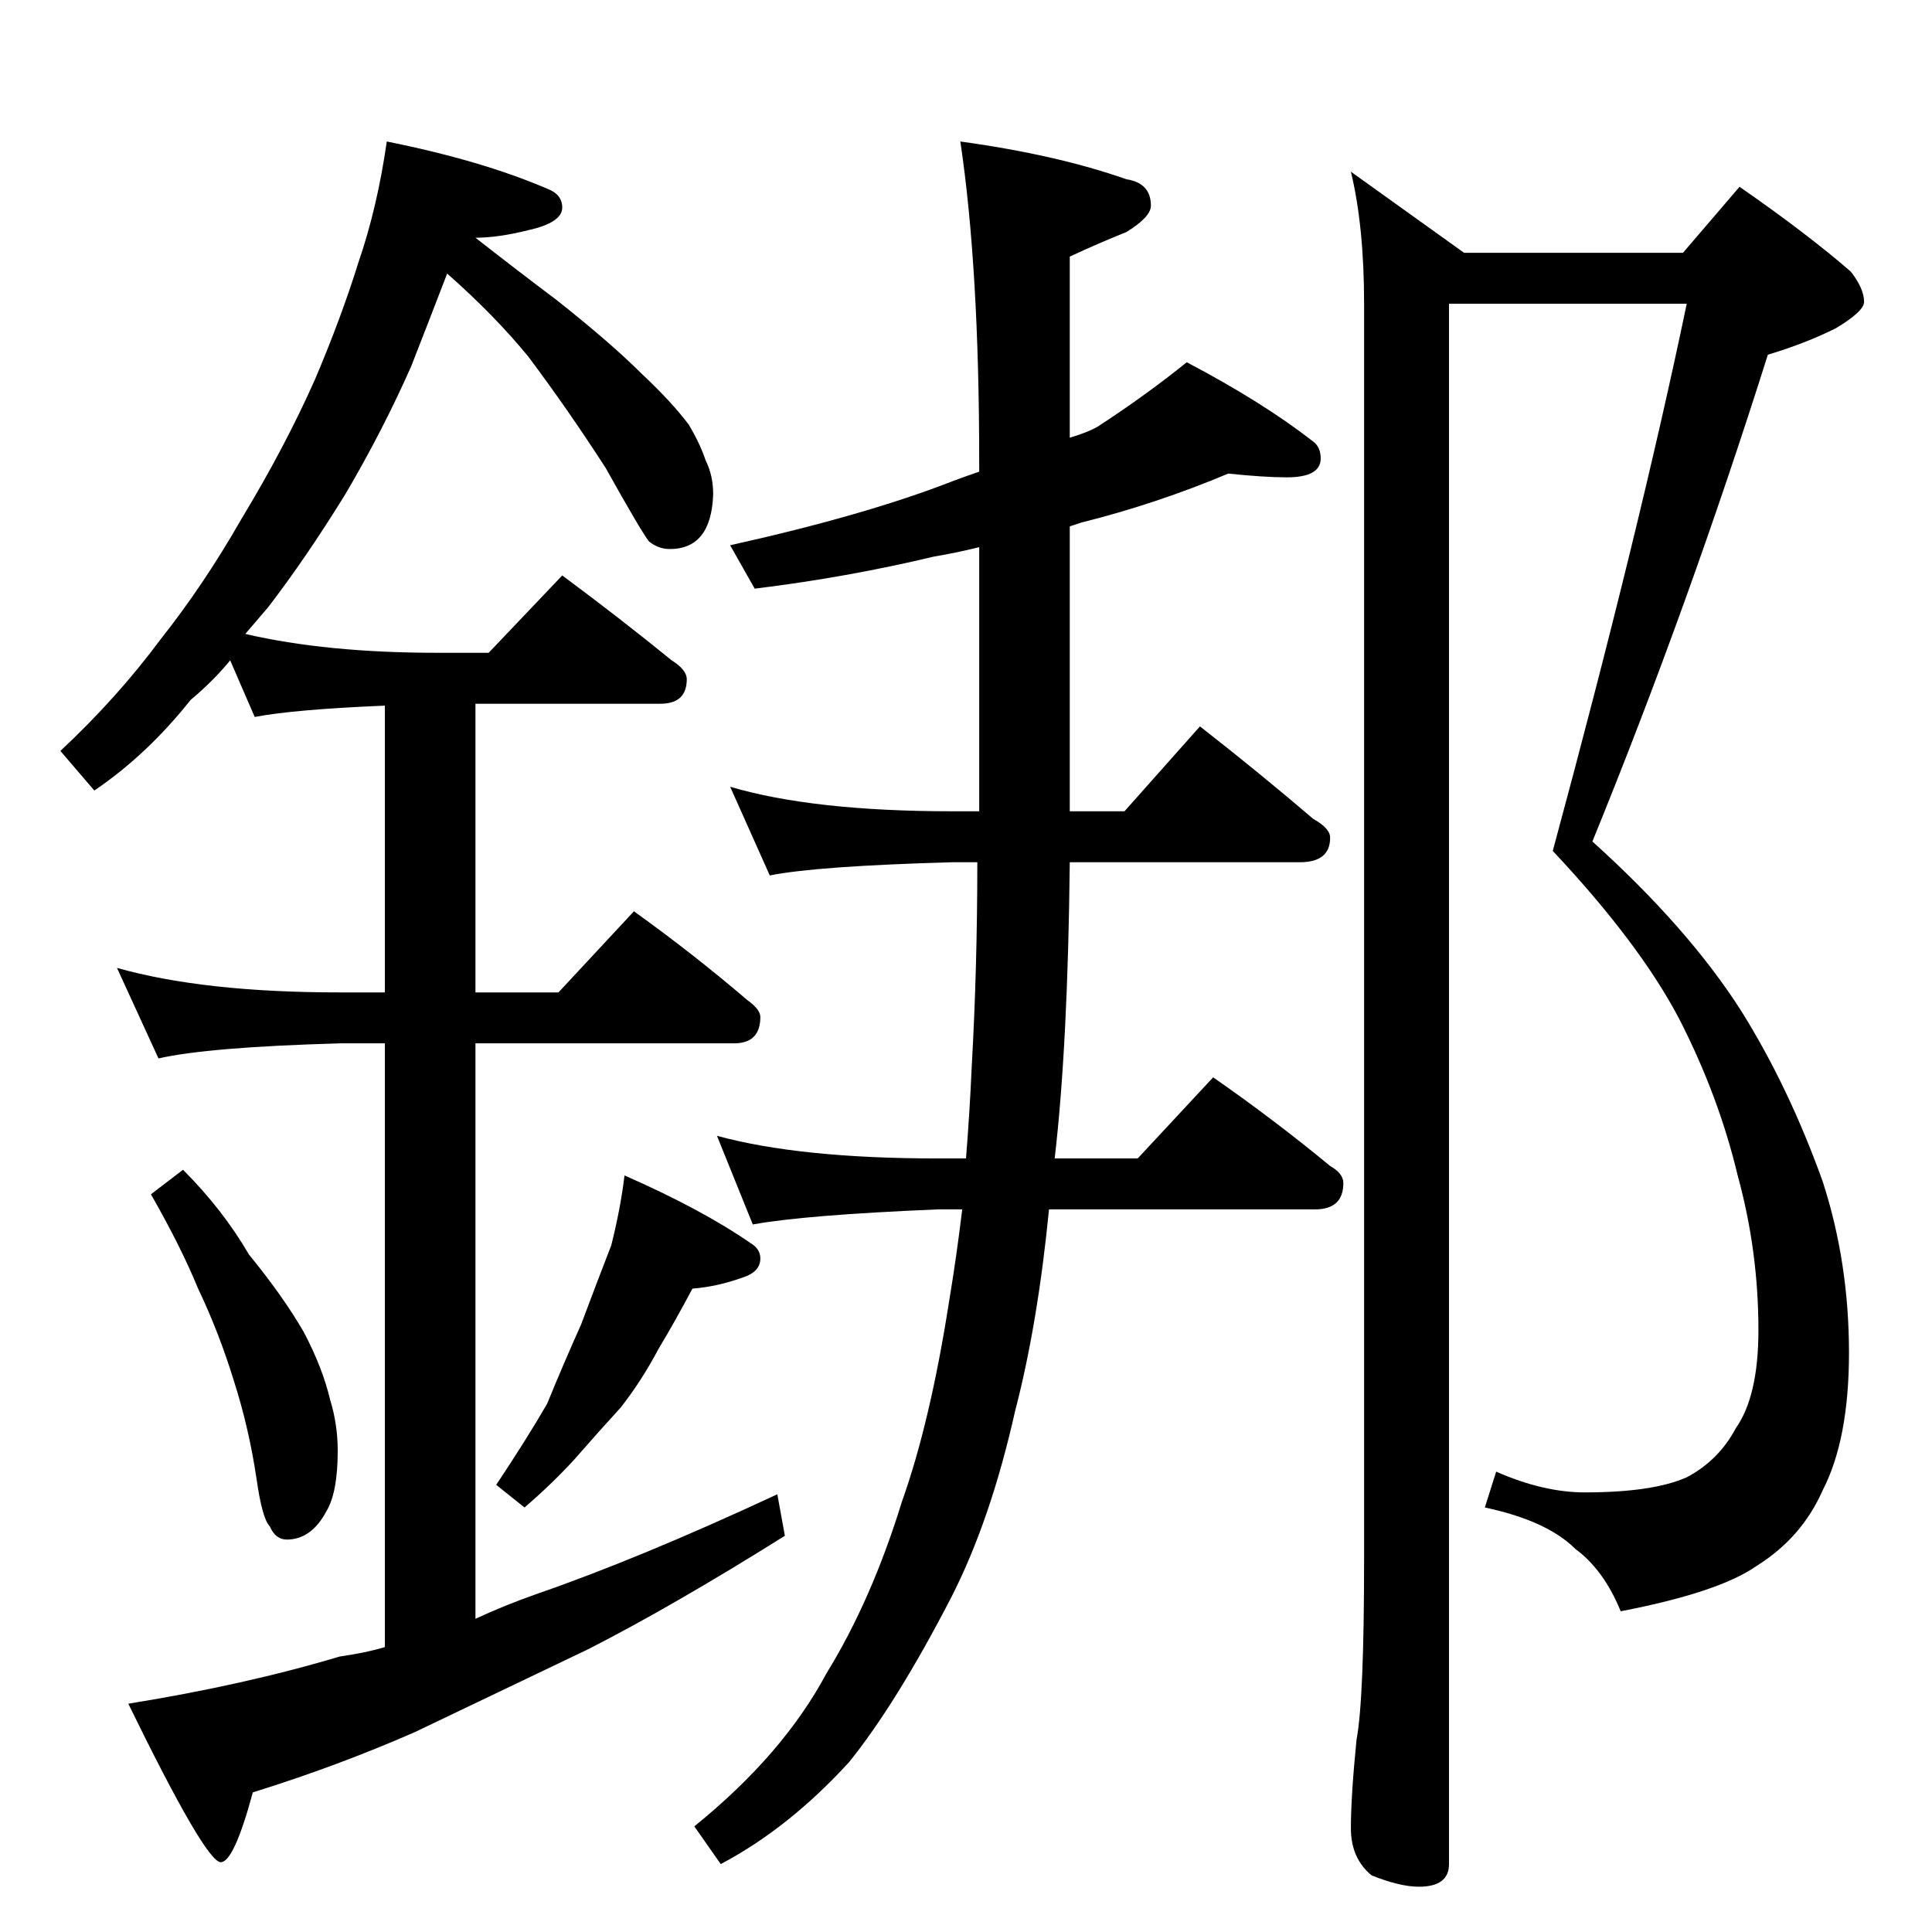 <?xml version="1.0" standalone="no"?>
<!DOCTYPE svg PUBLIC "-//W3C//DTD SVG 1.1//EN" "http://www.w3.org/Graphics/SVG/1.1/DTD/svg11.dtd" >
<svg xmlns="http://www.w3.org/2000/svg" xmlns:xlink="http://www.w3.org/1999/xlink" version="1.1" viewBox="0 -204 1024 1024">
  <g transform="matrix(1 0 0 -1 0 820)">
   <path fill="currentColor"
d="M205 949q50 -10 85 -25q8 -3 8 -10q0 -8 -18 -12q-16 -4 -28 -4q23 -18 43 -33q29 -23 45 -39q16 -15 25 -27q6 -10 9 -19q4 -8 4 -18q-1 -29 -23 -29q-6 0 -11 4q-4 5 -23 39q-20 31 -41 59q-18 22 -43 44q-10 -26 -19 -49q-15 -34 -35 -68q-21 -34 -41 -60l-12 -14
q43 -10 102 -10h27l39 41q31 -23 58 -45q8 -5 8 -10q0 -13 -14 -13h-98v-153h44l40 43q32 -23 60 -47q7 -5 7 -9q0 -14 -14 -14h-137v-305q15 7 32 13q55 19 128 53l4 -22q-59 -37 -104 -60q-48 -23 -92 -44q-41 -18 -86 -32q-10 -37 -17 -37q-8 0 -49 84q62 10 112 25
q14 2 24 5v320h-24q-70 -2 -96 -8l-22 48q46 -13 118 -13h24v152q-48 -2 -69 -6l-13 30q-9 -11 -21 -21q-23 -29 -51 -48l-18 21q30 28 53 59q23 29 43 64q23 38 39 74q14 33 23 62q10 29 15 64zM97 404q21 -21 35 -45q18 -22 29 -41q10 -19 14 -36q4 -13 4 -27
q0 -22 -6 -32q-8 -15 -21 -15q-6 0 -9 7q-4 4 -7 25q-4 27 -12 52q-8 26 -19 49q-9 22 -25 50zM331 401q41 -18 67 -36q5 -3 5 -8q0 -7 -9 -10q-14 -5 -27 -6q-9 -17 -18 -32q-9 -17 -20 -31q-11 -12 -25 -28q-12 -13 -26 -25l-15 12q16 24 27 43q9 22 18 42q9 24 16 42
q5 20 7 37zM651 773q-38 -16 -78 -26l-6 -2v-151h29l40 45q32 -25 60 -49q9 -5 9 -10q0 -13 -16 -13h-122q-1 -97 -8 -157h44l40 43q33 -23 62 -47q7 -4 7 -9q0 -14 -15 -14h-141q-6 -61 -18 -107q-13 -58 -34 -99q-29 -56 -54 -87q-32 -35 -68 -54l-14 20q47 38 70 81
q24 39 40 91q15 42 25 106q4 24 7 49h-13q-71 -3 -98 -8l-19 47q44 -12 117 -12h15q2 25 3 48q3 53 3 109h-13q-72 -2 -97 -7l-21 47q44 -13 118 -13h14v140q-12 -3 -24 -5q-46 -11 -95 -17l-13 23q72 16 118 34q8 3 14 5v5q0 103 -10 170q51 -7 88 -20q13 -2 13 -14
q0 -6 -13 -14q-15 -6 -30 -13v-96q10 3 15 6q26 17 47 34q40 -21 67 -42q4 -3 4 -9q0 -10 -18 -10q-12 0 -31 2zM892 890l30 35q36 -25 59 -45q7 -9 7 -16q0 -5 -15 -14q-16 -8 -36 -14q-42 -133 -93 -258q51 -46 79 -90q25 -40 43 -90q14 -43 14 -91q0 -46 -14 -73
q-11 -25 -35 -40q-20 -14 -72 -24q-9 22 -24 33q-15 15 -48 22l6 19q25 -11 47 -11q36 0 54 8q17 9 26 26q12 17 12 52q0 42 -11 82q-10 42 -31 83q-21 40 -67 89q46 170 71 290h-126v-827q0 -12 -16 -12q-10 0 -25 6q-11 9 -11 25q0 17 3 47q4 21 4 96v665q0 41 -7 70
l60 -43h116z" />
  </g>

</svg>
